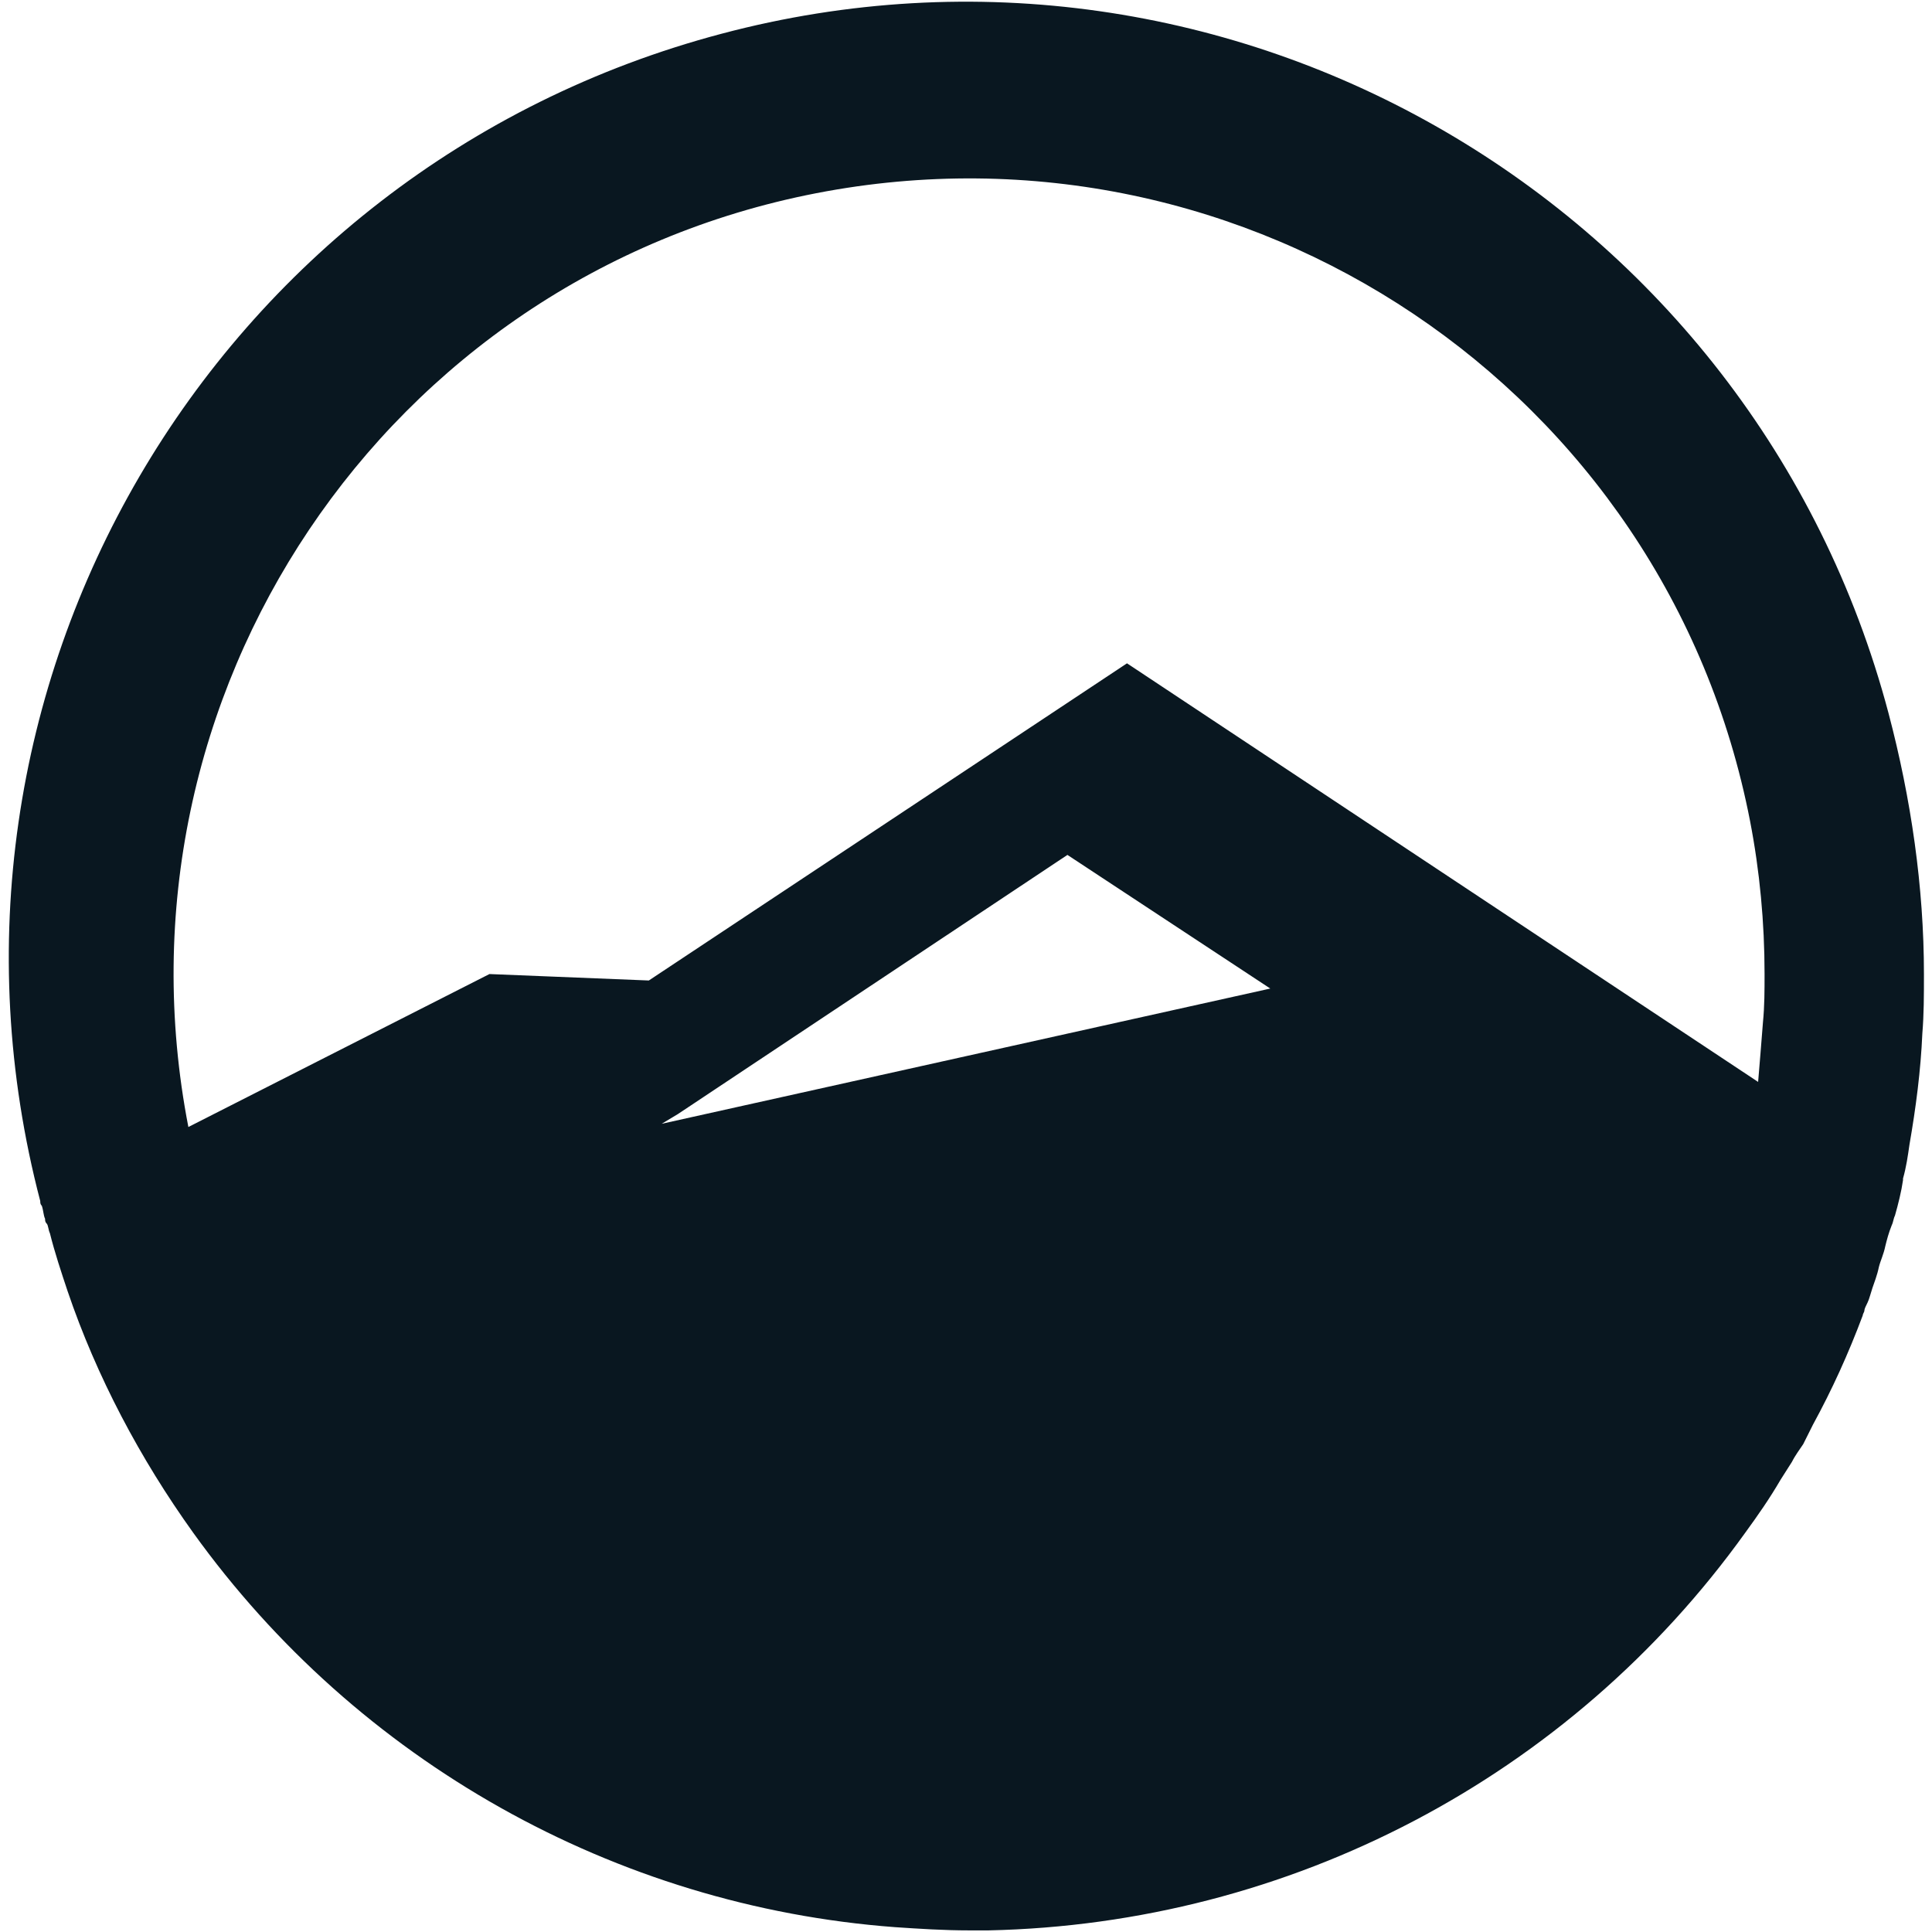 <?xml version="1.0" encoding="utf-8"?>
<!-- Generator: Adobe Illustrator 27.2.0, SVG Export Plug-In . SVG Version: 6.00 Build 0)  -->
<svg version="1.1" id="Layer_1" xmlns="http://www.w3.org/2000/svg" xmlns:xlink="http://www.w3.org/1999/xlink" x="0px" y="0px"
	 viewBox="0 0 120 120" style="enable-background:new 0 0 120 120;" xml:space="preserve">
<style type="text/css">
	.st0{fill:#091720;}
</style>
<g id="Layer_2_00000127745239263460228980000015534961501958078618_">
	<g id="Layer_1-2_00000125603928282192135950000005318101611797539491_">
		<g>
			<path class="st0" d="M117.3,44.3C108.9,12.6,76.4-6.3,44.8,2.1C13.1,10.5-5.8,42.9,2.5,74.6c0,0.1,0,0.2,0.1,0.3
				c0.1,0.3,0.1,0.6,0.2,0.8c0,0.1,0,0.2,0.1,0.3C3,76.1,3,76.4,3.1,76.6c0.3,1.2,0.7,2.4,1.1,3.6c1.8,5.3,4.5,10.4,7.8,15
				c10.2,14.2,26.2,23.2,43.6,24.5c1.5,0.1,3,0.2,4.6,0.2h1.2c18.7-0.4,36.1-9.5,47-24.7c0.8-1.1,1.5-2.1,2.2-3.3l0.7-1.1
				c0.2-0.4,0.5-0.8,0.7-1.1c0.2-0.4,0.4-0.8,0.6-1.2c1.2-2.2,2.2-4.4,3.1-6.8c0-0.1,0.1-0.2,0.1-0.3c0-0.1,0.1-0.3,0.2-0.5
				c0.1-0.2,0.2-0.6,0.3-0.9c0.1-0.3,0.3-0.8,0.4-1.3c0.1-0.4,0.3-0.8,0.4-1.3c0.1-0.4,0.2-0.8,0.4-1.3c0.1-0.2,0.1-0.4,0.2-0.6
				c0.2-0.7,0.4-1.5,0.5-2.2v-0.1c0.2-0.7,0.3-1.4,0.4-2.1c0.4-2.3,0.7-4.6,0.8-6.9c0.1-1.2,0.1-2.4,0.1-3.7
				C119.5,55.1,118.7,49.6,117.3,44.3z M41.1,69.8l1-0.6l24.2-16.1l12.6,8.3L41.1,69.8z M109.5,63.5c-0.1,1.3-0.2,2.5-0.3,3.7
				l-9.5-6.3L70,41.2L40.3,60.9l-9.9-0.4L11.7,70c-5.2-26.8,12.2-52.8,39-58s52.8,12.2,58,39c0.6,3.1,0.9,6.3,0.9,9.5
				C109.6,61.5,109.6,62.5,109.5,63.5z"/>
			<path class="st0" d="M60,73.3L60,73.3L60,73.3z"/>
		</g>
	</g>
</g>
</svg>
